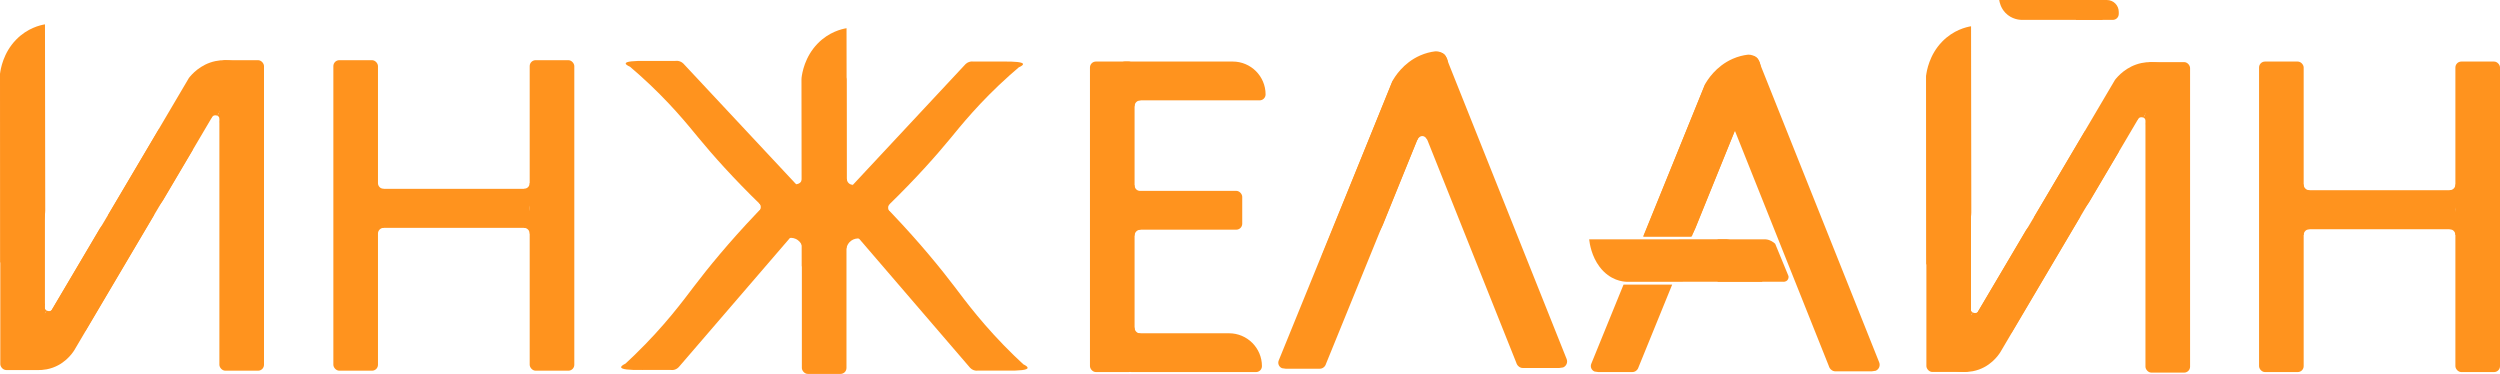 <?xml version="1.0" encoding="UTF-8"?>
<svg id="_Слой_1" data-name="Слой 1" xmlns="http://www.w3.org/2000/svg" viewBox="0 0 420.895 62.951">
  <defs>
    <style>
      .cls-1 {
        fill: #ff931e;
      }
    </style>
  </defs>
  <g>
    <rect class="cls-1" x="413.385" y="10.364" width="7.511" height="52.277" rx="1" ry="1"/>
    <rect class="cls-1" x="380.33" y="10.364" width="7.511" height="52.277" rx="1" ry="1"/>
    <rect class="cls-1" x="387.07" y="32.024" width="26.315" height="6.568"/>
    <path class="cls-1" d="m387.837,35.308h-1.395c0-.542-.439-.981-.981-.981v-2.296c.542,0,.981-.439.981-.981h1.395c0,.542.439.981.981.981v2.296c-.542,0-.981.439-.981.981Z"/>
    <path class="cls-1" d="m387.837,39.567h-1.395c0-.542-.439-.981-.981-.981v-2.296c.542,0,.981-.439.981-.981h1.395c0,.542.439.981.981.981v2.296c-.542,0-.981.439-.981.981Z"/>
    <path class="cls-1" d="m414.782,39.567h-1.395c0-.542-.439-.981-.981-.981v-2.296c.542,0,.981-.439.981-.981h1.395c0,.542.439.981.981.981v2.296c-.542,0-.981.439-.981.981Z"/>
    <path class="cls-1" d="m414.789,35.302h-1.395c0-.542-.439-.981-.981-.981v-2.296c.542,0,.981-.439.981-.981h1.395c0,.542.439.981.981.981v2.296c-.542,0-.981.439-.981.981Z"/>
  </g>
  <g>
    <g>
      <rect class="cls-1" x="361.205" y="10.455" width="7.511" height="52.277" rx="1" ry="1"/>
      <path class="cls-1" d="m360.541,10.61c-2.56.539-4.042,2.296-4.467,2.84-4.545,7.709-9.09,15.417-13.635,23.126.17.081.418.189.725.3-1.104.696-1.787,1.514-2.054,1.855-4.545,7.709-9.09,15.417-13.635,23.126.666.314,2.474,1.061,4.666.64,2.871-.551,4.315-2.704,4.632-3.205l13.468-22.843c-.153-.072-.374-.168-.644-.265,1.241-.828,1.934-1.848,2.14-2.173l13.468-22.843c-.648-.304-2.428-1.03-4.664-.559Z"/>
      <path class="cls-1" d="m324.312,44.518c-.014-10.582-.028-21.164-.042-31.745.101-.818.531-3.527,2.712-5.771,1.905-1.96,4.056-2.444,4.861-2.581l.042,31.356c-.02.701-.187,3.774-2.663,6.238-1.891,1.882-4.081,2.364-4.909,2.503"/>
      <rect class="cls-1" x="324.322" y="12.053" width="7.511" height="50.57" rx="1" ry="1"/>
      <rect class="cls-1" x="341.476" y="21.333" width="6.675" height="35.5" transform="translate(68.096 -170.323) rotate(30.65)"/>
      <g>
        <path class="cls-1" d="m362.261,17.006l1.105.542-1.732,3.532-.387-.19c.194-.397.031-.876-.366-1.07l1.379-2.814Z"/>
        <path class="cls-1" d="m361.156,16.464l1.105.542-1.379,2.814c-.397-.194-.876-.031-1.07.366l-.387-.19,1.732-3.532Z"/>
        <path class="cls-1" d="m330.516,55.285l-1.059-.627,2.005-3.384.37.219c-.225.38-.1.871.28,1.096l-1.598,2.696Z"/>
        <path class="cls-1" d="m331.574,55.912l-1.059-.627,1.598-2.696c.38.225.871.1,1.096-.28l.37.219-2.005,3.384Z"/>
      </g>
    </g>
    <g>
      <path class="cls-1" d="m345.249,0c1.724,0,3.449,0,5.173,0,.356.045,1.533.236,2.493,1.199.839.841,1.032,1.79,1.085,2.146l-13.667.003c-.306-.009-1.644-.084-2.697-1.178-.805-.835-.997-1.801-1.051-2.167"/>
      <path class="cls-1" d="m349.506.001h5.205c1.104,0,2,.896,2,2v.345c0,.552-.448,1-1,1h-6.205V.001h0Z"/>
    </g>
  </g>
  <path class="cls-1" d="m289.146,11.75l5.507-2.238c.552-.224,1.18.045,1.402.602l20.322,50.895c.222.557-.045,1.19-.597,1.414-.229.033-.458.066-.687.099h-6.006c-.111.005-.384,0-.662-.174-.377-.236-.493-.613-.519-.706-13.579-34.016-19.186-48.05-19.228-48.157-.059-.148-.102-.255-.128-.32-.027-.067-.163-.427.597-1.414Z"/>
  <g>
    <path class="cls-1" d="m282.048,40.288c2.887,0,5.773-.001,8.66-.002.595.096,2.566.505,4.174,2.563,1.404,1.798,1.728,3.826,1.817,4.585l-22.879.006c-.512-.02-2.751-.18-4.515-2.517-1.347-1.785-1.669-3.85-1.759-4.631"/>
    <path class="cls-1" d="m296.984,40.288h-7.809v7.149h11.061c.033.003.442.034.707-.293.23-.284.172-.616.163-.664l-2.241-5.444c-.311-.281-.858-.678-1.593-.741-.1-.009-.197-.01-.289-.007Z"/>
  </g>
  <path class="cls-1" d="m295.545,9.556c-.557-.384-1.144-.36-1.331-.344-.761.096-1.608.297-2.5.689-2.865,1.26-4.282,3.609-4.683,4.329-3.447,8.531-6.894,17.063-10.341,25.594h7.968c.431-.644.678-1.177.783-1.415l10.982-27.18c-.003-.111-.047-1.099-.879-1.673Z"/>
  <g>
    <path class="cls-1" d="m273.333,47.919l-5.432,13.332c-.209.512.042,1.095.56,1.301.215.03.43.06.645.091h5.639c.104.004.36,0,.621-.16.354-.217.463-.564.487-.65,2.088-5.126,3.972-9.75,5.669-13.914h-8.189Z"/>
    <path class="cls-1" d="m293.465,15.937l-5.17-2.059c-.518-.206-1.107.042-1.316.554l-10.346,25.392h8.189c6.309-15.484,9.055-22.22,9.084-22.291.055-.136.096-.235.12-.294.025-.062.153-.393-.56-1.301Z"/>
  </g>
  <g>
    <path class="cls-1" d="m240.845,15.374l-5.17-2.059c-.518-.206-1.107.042-1.316.554l-19.077,46.82c-.209.512.042,1.095.56,1.301.215.03.43.06.645.091h5.639c.104.004.36,0,.621-.16.354-.217.463-.564.487-.65,12.748-31.292,18.011-44.203,18.051-44.301.055-.136.096-.235.12-.294.025-.062.153-.393-.56-1.301Z"/>
    <path class="cls-1" d="m236.526,11.188l5.507-2.238c.552-.224,1.18.045,1.402.602l20.322,50.895c.222.557-.045,1.19-.597,1.414-.229.033-.458.066-.687.099h-6.006c-.111.005-.384,0-.662-.174-.377-.236-.493-.613-.519-.706-13.579-34.016-19.186-48.05-19.228-48.157-.059-.148-.102-.255-.128-.32-.027-.067-.163-.427.597-1.414Z"/>
    <path class="cls-1" d="m241.595,8.649c-.761.096-1.608.297-2.5.689-2.865,1.26-4.282,3.609-4.683,4.329-3.964,9.811-7.928,19.622-11.892,29.434.82.182,3.03.558,5.49-.475,3.221-1.352,4.53-4.138,4.812-4.78l10.982-27.18c-.003-.111-.047-1.099-.879-1.673-.557-.384-1.144-.36-1.331-.344Z"/>
    <path class="cls-1" d="m240.334,23.631c-.028-.065-.311-.689-.836-.725-.585-.04-.916.688-.932.725v-2.673h1.768v2.673Z"/>
  </g>
  <g>
    <rect class="cls-1" x="183.504" y="10.362" width="7.511" height="52.277" rx="1" ry="1"/>
    <rect class="cls-1" x="188.875" y="32.134" width="20.265" height="6.533" rx="1" ry="1"/>
    <path class="cls-1" d="m190.534,56.11h16.391c3.054,0,5.533,2.479,5.533,5.533h0c0,.552-.448,1-1,1h-20.924c-.552,0-1-.448-1-1v-4.533c0-.552.448-1,1-1Z"/>
    <path class="cls-1" d="m189.403,10.362h18.136c3.054,0,5.533,2.479,5.533,5.533h0c0,.552-.448,1-1,1h-22.669c-.552,0-1-.448-1-1v-4.533c0-.552.448-1,1-1Z"/>
    <path class="cls-1" d="m191.007,33.925h-.472c-.552,0-1-.448-1-1v-.75c0-.552.448-1,1-1h.472c0,.552.448,1,1,1v.75c-.552,0-1,.448-1,1Z"/>
    <path class="cls-1" d="m191.01,57.901h-.472c-.552,0-1-.448-1-1v-.75c0-.552.448-1,1-1h.472c0,.552.448,1,1,1v.75c-.552,0-1,.448-1,1Z"/>
    <path class="cls-1" d="m191.014,39.668h-.472c-.552,0-1-.448-1-1v-.75c0-.552.448-1,1-1h.472c0,.552.448,1,1,1v.75c-.552,0-1,.448-1,1Z"/>
    <path class="cls-1" d="m191.01,17.894h-.472c-.552,0-1-.448-1-1v-.75c0-.552.448-1,1-1h.472c0,.552.448,1,1,1v.75c-.552,0-1,.448-1,1Z"/>
  </g>
  <g>
    <rect class="cls-1" x="89.178" y="10.132" width="7.511" height="52.277" rx="1" ry="1"/>
    <rect class="cls-1" x="56.124" y="10.132" width="7.511" height="52.277" rx="1" ry="1"/>
    <rect class="cls-1" x="62.863" y="31.792" width="26.315" height="6.568"/>
    <path class="cls-1" d="m63.63,35.076h-1.395c0-.542-.439-.981-.981-.981v-2.296c.542,0,.981-.439.981-.981h1.395c0,.542.439.981.981.981v2.296c-.542,0-.981.439-.981.981Z"/>
    <path class="cls-1" d="m63.63,39.335h-1.395c0-.542-.439-.981-.981-.981v-2.296c.542,0,.981-.439.981-.981h1.395c0,.542.439.981.981.981v2.296c-.542,0-.981.439-.981.981Z"/>
    <path class="cls-1" d="m90.575,39.335h-1.395c0-.542-.439-.981-.981-.981v-2.296c.542,0,.981-.439.981-.981h1.395c0,.542.439.981.981.981v2.296c-.542,0-.981.439-.981.981Z"/>
    <path class="cls-1" d="m90.582,35.07h-1.395c0-.542-.439-.981-.981-.981v-2.296c.542,0,.981-.439.981-.981h1.395c0,.542.439.981.981.981v2.296c-.542,0-.981.439-.981.981Z"/>
  </g>
  <g>
    <rect class="cls-1" x="36.935" y="10.132" width="7.511" height="52.277" rx="1" ry="1"/>
    <path class="cls-1" d="m36.271,10.287c-2.56.539-4.042,2.296-4.467,2.84-4.545,7.709-9.09,15.417-13.635,23.126.17.081.418.189.725.3-1.104.696-1.787,1.514-2.054,1.855-4.545,7.709-9.09,15.417-13.635,23.126.666.314,2.474,1.061,4.666.64,2.871-.551,4.315-2.704,4.632-3.205l13.468-22.843c-.153-.072-.374-.168-.644-.265,1.241-.828,1.934-1.848,2.14-2.173l13.468-22.843c-.648-.304-2.428-1.03-4.664-.559Z"/>
    <path class="cls-1" d="m.042,44.195c-.014-10.582-.028-21.164-.042-31.745.101-.818.531-3.527,2.712-5.771,1.905-1.96,4.056-2.444,4.861-2.581l.042,31.356c-.02.701-.187,3.774-2.663,6.238-1.891,1.882-4.081,2.364-4.909,2.503"/>
    <rect class="cls-1" x=".052" y="11.73" width="7.511" height="50.57" rx="1" ry="1"/>
    <rect class="cls-1" x="17.206" y="21.01" width="6.675" height="35.5" transform="translate(22.63 -5.058) rotate(30.65)"/>
    <g>
      <path class="cls-1" d="m37.991,16.683l1.105.542-1.732,3.532-.387-.19c.194-.397.031-.876-.366-1.07l1.379-2.814Z"/>
      <path class="cls-1" d="m36.886,16.141l1.105.542-1.379,2.814c-.397-.194-.876-.031-1.07.366l-.387-.19,1.732-3.532Z"/>
      <path class="cls-1" d="m6.246,54.962l-1.059-.627,2.005-3.384.37.219c-.225.38-.1.871.28,1.096l-1.598,2.696Z"/>
      <path class="cls-1" d="m7.304,55.589l-1.059-.627,1.598-2.696c.38.225.871.1,1.096-.28l.37.219-2.005,3.384Z"/>
    </g>
  </g>
  <g>
    <path class="cls-1" d="m168.625,10.362h-4.732c-.141-.019-.405-.036-.713.063-.317.102-.526.277-.629.376-6.92,7.415-13.84,14.83-20.76,22.246l1.983,1.851c1.615,1.507,4.146,1.42,5.654-.195,4.795-4.649,8.233-8.562,10.548-11.37,1.776-2.154,4.915-6.11,10.014-10.664.63-.563,1.16-1.018,1.52-1.324.506-.229.748-.418.725-.568-.047-.312-1.251-.451-3.611-.415Z"/>
    <path class="cls-1" d="m169.395,62.393h-4.732c-.141.021-.405.039-.713-.068-.317-.111-.526-.301-.629-.408-6.92-8.048-13.84-16.097-20.76-24.145l1.983-2.009c1.615-1.636,4.146-1.541,5.654.212,4.795,5.046,8.233,9.293,10.548,12.341,1.776,2.338,4.915,6.632,10.014,11.575.63.611,1.16,1.105,1.52,1.437.506.249.748.454.725.616-.047.339-1.251.489-3.611.45Z"/>
    <path class="cls-1" d="m143.574,32.911h-2.801v-2.801h1.801c0,.552.448,1,1,1v1.801Z"/>
    <path class="cls-1" d="m142.5,41.829l-2.504-.406,1.166-7.199,4.478.725-.846,5.224c-1.09-.177-2.117.564-2.294,1.655Z"/>
    <rect class="cls-1" x="141.347" y="33.295" width="2.741" height="2"/>
    <path class="cls-1" d="m149.82,35.676l-1.35,1.35-2.057-2.057,2.057-2.057,1.35,1.35c-.391.391-.391,1.024,0,1.414Z"/>
    <path class="cls-1" d="m108.958,10.254h4.738c.141-.019.405-.036.714.063.318.102.527.277.63.376,6.929,7.415,13.859,14.83,20.788,22.246l-1.986,1.851c-1.617,1.507-4.152,1.42-5.661-.195-4.802-4.649-8.244-8.562-10.562-11.37-1.779-2.154-4.921-6.11-10.028-10.664-.631-.563-1.162-1.018-1.522-1.324-.507-.229-.749-.418-.726-.568.047-.312,1.253-.451,3.616-.415Z"/>
    <path class="cls-1" d="m108.187,62.286h4.738c.141.021.405.039.714-.068.318-.111.527-.301.63-.408,6.929-8.048,13.859-16.097,20.788-24.145l-1.986-2.009c-1.617-1.636-4.152-1.541-5.661.212-4.802,5.046-8.244,9.293-10.562,12.341-1.779,2.338-4.921,6.632-10.028,11.575-.631.611-1.162,1.105-1.522,1.437-.507.249-.749.454-.726.616.047.339,1.253.489,3.616.45Z"/>
    <path class="cls-1" d="m134.044,32.804h2.805v-2.801h-1.805c0,.552-.448,1-1,1v1.801Z"/>
    <path class="cls-1" d="m135.115,41.722l2.511-.406-1.168-7.199-4.484.725.847,5.225c1.09-.176,2.117.564,2.294,1.654Z"/>
    <rect class="cls-1" x="133.529" y="33.187" width="2.745" height="2" transform="translate(269.803 68.375) rotate(180)"/>
    <path class="cls-1" d="m127.789,35.568l1.352,1.35,2.06-2.057-2.06-2.057-1.352,1.35c.391.391.391,1.024,0,1.414Z"/>
    <g>
      <path class="cls-1" d="m134.99,44.846c-.014-10.582-.028-21.164-.042-31.745.101-.818.531-3.527,2.712-5.771,1.905-1.96,4.056-2.444,4.861-2.581l.042,31.356c-.02.701-.187,3.774-2.663,6.238-1.891,1.882-4.081,2.364-4.909,2.503"/>
      <rect class="cls-1" x="135" y="12.381" width="7.511" height="50.57" rx="1" ry="1"/>
    </g>
  </g>
</svg>
